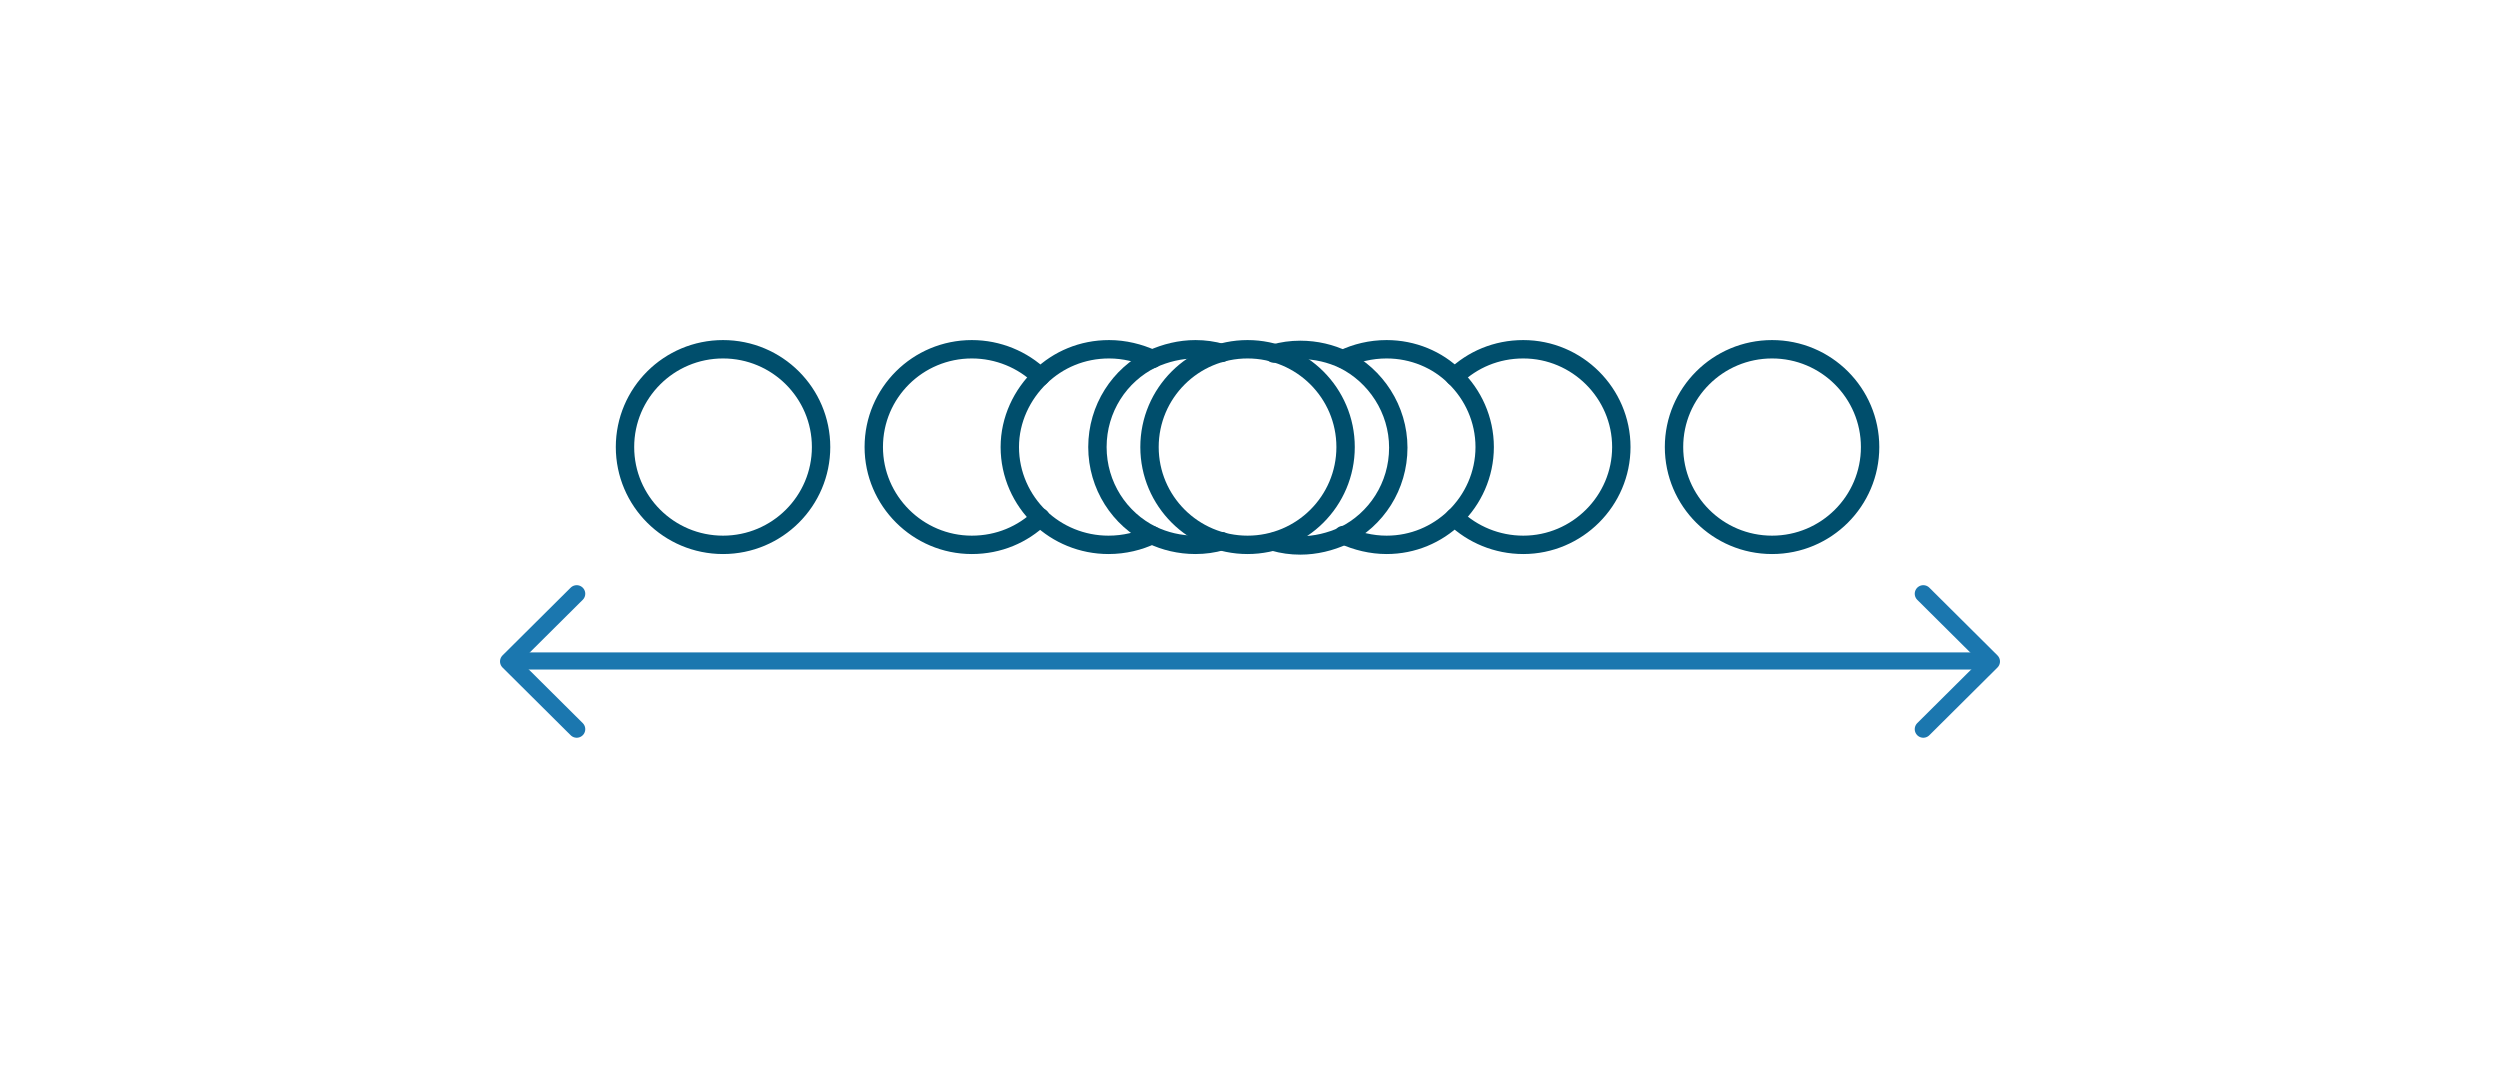 <svg width="408" height="176" viewBox="0 0 408 176" fill="none" xmlns="http://www.w3.org/2000/svg">
<rect width="408" height="176.001" fill="white"/>
<path d="M199.4 57.599C198 57.2 196.6 57 195.1 57C192.6 57 190.2 57.599 188 58.596C182.7 61.189 179.1 66.675 179.1 72.959C179.1 79.243 182.7 84.729 188 87.323C190.1 88.32 192.5 88.919 195.1 88.919C196.6 88.919 198 88.719 199.4 88.32" stroke="#004E6C" stroke-width="3" stroke-miterlimit="10" stroke-linecap="round" stroke-linejoin="round"/>
<path d="M188 87.323C185.9 88.32 183.5 88.919 180.9 88.919C176.6 88.919 172.6 87.223 169.7 84.43C166.7 81.537 164.8 77.448 164.8 72.959C164.8 68.471 166.8 64.381 169.8 61.489C172.7 58.696 176.6 57 181 57C183.5 57 185.9 57.599 188.1 58.596" stroke="#004E6C" stroke-width="3" stroke-miterlimit="10" stroke-linecap="round" stroke-linejoin="round"/>
<path d="M169.8 84.43C166.9 87.223 163 88.919 158.6 88.919C149.8 88.919 142.6 81.737 142.6 72.959C142.6 64.082 149.8 57 158.6 57C162.9 57 166.9 58.696 169.8 61.489" stroke="#004E6C" stroke-width="3" stroke-miterlimit="10" stroke-linecap="round" stroke-linejoin="round"/>
<path d="M118 88.919C126.837 88.919 134 81.773 134 72.959C134 64.145 126.837 57 118 57C109.163 57 102 64.145 102 72.959C102 81.773 109.163 88.919 118 88.919Z" stroke="#004E6C" stroke-width="3" stroke-miterlimit="10" stroke-linecap="round" stroke-linejoin="round"/>
<path d="M207.9 88.42C209.3 88.819 210.7 89.018 212.2 89.018C214.7 89.018 217.1 88.42 219.3 87.422C224.6 84.829 228.2 79.343 228.2 73.059C228.2 66.775 224.5 61.289 219.3 58.696C217.2 57.698 214.8 57.1 212.2 57.1C210.7 57.1 209.3 57.299 207.9 57.698" stroke="#004E6C" stroke-width="3" stroke-miterlimit="10" stroke-linecap="round" stroke-linejoin="round"/>
<path d="M219.2 58.596C221.3 57.599 223.7 57 226.3 57C230.6 57 234.6 58.696 237.4 61.489C240.4 64.381 242.3 68.471 242.3 72.959C242.3 77.448 240.4 81.537 237.4 84.43C234.5 87.223 230.6 88.919 226.3 88.919C223.8 88.919 221.4 88.32 219.2 87.323" stroke="#004E6C" stroke-width="3" stroke-miterlimit="10" stroke-linecap="round" stroke-linejoin="round"/>
<path d="M237.4 61.489C240.3 58.696 244.2 57 248.6 57C257.4 57 264.6 64.182 264.6 72.959C264.6 81.737 257.4 88.919 248.6 88.919C244.3 88.919 240.3 87.223 237.4 84.43" stroke="#004E6C" stroke-width="3" stroke-miterlimit="10" stroke-linecap="round" stroke-linejoin="round"/>
<path d="M289.2 88.919C298.037 88.919 305.2 81.773 305.2 72.959C305.2 64.145 298.037 57 289.2 57C280.364 57 273.2 64.145 273.2 72.959C273.2 81.773 280.364 88.919 289.2 88.919Z" stroke="#004E6C" stroke-width="3" stroke-miterlimit="10" stroke-linecap="round" stroke-linejoin="round"/>
<path d="M203.6 88.919C212.437 88.919 219.6 81.773 219.6 72.959C219.6 64.145 212.437 57 203.6 57C194.764 57 187.6 64.145 187.6 72.959C187.6 81.773 194.764 88.919 203.6 88.919Z" stroke="#004E6C" stroke-width="3" stroke-miterlimit="10" stroke-linecap="round" stroke-linejoin="round"/>
<path d="M313.883 96.899L325 107.95L313.883 119.001" stroke="#1B77AF" stroke-width="2.795" stroke-miterlimit="10" stroke-linecap="round" stroke-linejoin="round"/>
<path d="M85 107.871L322 107.871" stroke="#1B77AF" stroke-width="2.795" stroke-miterlimit="10" stroke-linecap="round" stroke-linejoin="round"/>
<path d="M94.117 96.899L83 107.95L94.117 119.001" stroke="#1B77AF" stroke-width="2.795" stroke-miterlimit="10" stroke-linecap="round" stroke-linejoin="round"/>
</svg>
